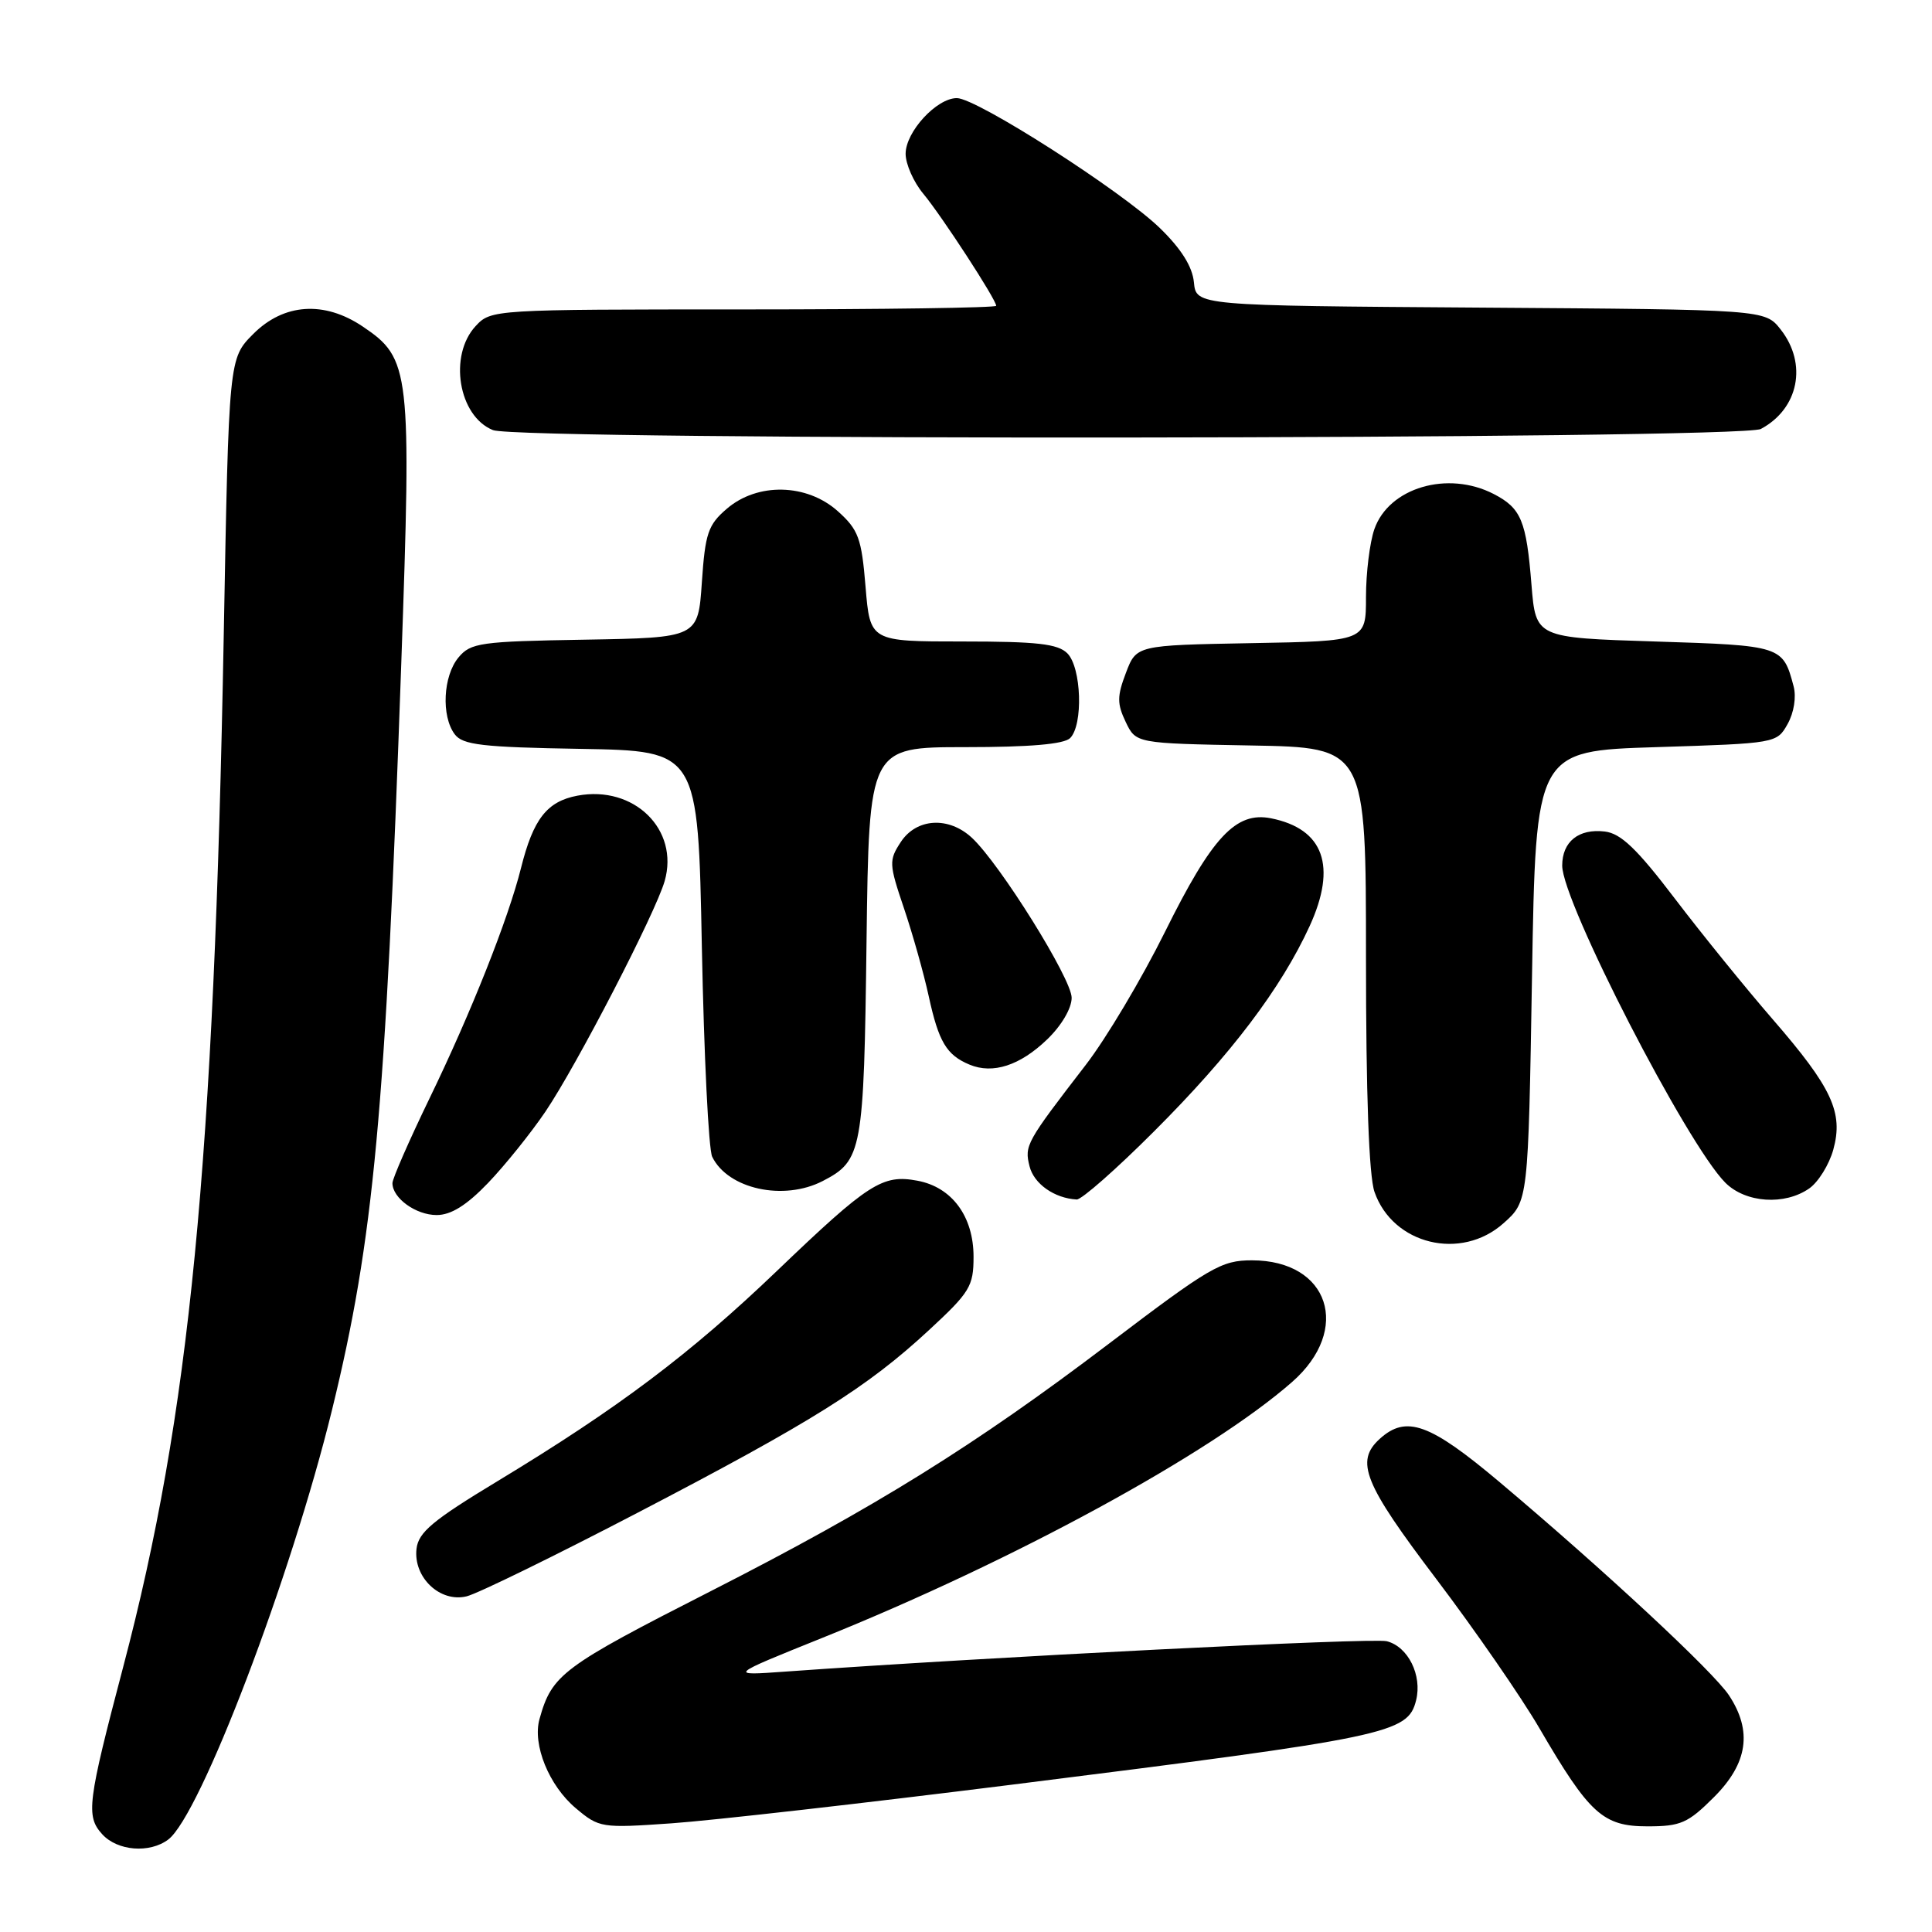 <?xml version="1.0" encoding="UTF-8" standalone="no"?>
<!DOCTYPE svg PUBLIC "-//W3C//DTD SVG 1.1//EN" "http://www.w3.org/Graphics/SVG/1.1/DTD/svg11.dtd" >
<svg xmlns="http://www.w3.org/2000/svg" xmlns:xlink="http://www.w3.org/1999/xlink" version="1.1" viewBox="0 0 256 256">
 <g >
 <path fill="currentColor"
d=" M 22.29 243.75 C 26.53 240.57 38.56 209.02 44.00 186.80 C 49.53 164.22 51.08 147.52 53.17 87.91 C 54.54 49.02 54.37 47.51 48.07 43.27 C 42.97 39.83 37.61 40.19 33.56 44.25 C 30.32 47.50 30.32 47.50 29.65 84.00 C 28.36 154.39 25.14 187.43 16.33 220.85 C 11.59 238.84 11.36 240.64 13.54 243.04 C 15.55 245.26 19.81 245.61 22.29 243.75 Z  M 134.00 236.49 C 184.13 230.20 186.54 229.69 187.64 225.30 C 188.47 221.99 186.58 218.18 183.75 217.47 C 181.82 216.99 131.03 219.56 104.00 221.50 C 96.50 222.04 96.50 222.04 109.00 217.01 C 134.34 206.81 160.41 192.60 171.21 183.12 C 179.14 176.16 176.12 167.00 165.89 167.00 C 161.83 167.00 160.37 167.85 146.89 178.08 C 129.17 191.53 115.94 199.75 94.21 210.82 C 74.48 220.87 73.14 221.87 71.49 227.77 C 70.53 231.17 72.74 236.61 76.30 239.60 C 79.39 242.20 79.69 242.25 88.98 241.60 C 94.22 241.24 114.47 238.94 134.00 236.49 Z  M 227.12 238.12 C 231.60 233.64 232.22 229.37 229.10 224.64 C 227.04 221.52 212.63 208.12 198.72 196.40 C 189.46 188.60 186.34 187.47 182.83 190.65 C 179.53 193.64 180.70 196.54 190.31 209.22 C 195.43 215.98 201.58 224.88 203.98 229.00 C 210.61 240.37 212.40 242.00 218.30 242.00 C 222.70 242.00 223.66 241.58 227.12 238.12 Z  M 84.50 200.44 C 107.64 188.39 114.92 183.82 123.09 176.25 C 128.52 171.23 129.00 170.44 129.00 166.53 C 129.00 161.18 126.14 157.30 121.56 156.45 C 116.94 155.58 115.10 156.76 102.95 168.40 C 91.44 179.42 81.93 186.58 65.91 196.27 C 57.34 201.45 55.45 203.03 55.19 205.22 C 54.75 209.01 58.31 212.39 61.84 211.52 C 63.30 211.16 73.50 206.17 84.50 200.44 Z  M 199.23 162.08 C 202.50 159.17 202.50 159.17 203.00 129.33 C 203.50 99.50 203.50 99.50 219.46 99.00 C 235.34 98.50 235.44 98.49 236.87 95.93 C 237.71 94.43 238.04 92.35 237.66 90.93 C 236.24 85.58 236.11 85.53 219.29 85.00 C 203.50 84.50 203.50 84.50 202.93 77.50 C 202.25 68.98 201.56 67.34 197.93 65.46 C 191.83 62.31 184.03 64.61 182.11 70.12 C 181.50 71.87 181.00 75.92 181.00 79.12 C 181.00 84.95 181.00 84.95 165.79 85.22 C 150.58 85.50 150.58 85.50 149.19 89.16 C 148.01 92.25 148.01 93.25 149.16 95.66 C 150.52 98.50 150.52 98.50 165.76 98.78 C 181.00 99.05 181.00 99.05 181.00 126.88 C 181.00 144.99 181.39 155.83 182.13 157.94 C 184.56 164.92 193.61 167.11 199.23 162.08 Z  M 64.67 156.75 C 66.91 154.41 70.33 150.16 72.27 147.30 C 76.45 141.11 86.85 120.99 88.07 116.75 C 90.03 109.92 84.01 104.02 76.51 105.43 C 72.48 106.19 70.66 108.52 69.04 115.00 C 67.36 121.74 62.39 134.26 56.89 145.59 C 54.20 151.15 52.00 156.18 52.00 156.77 C 52.00 158.76 55.11 161.00 57.86 161.00 C 59.76 161.00 61.83 159.71 64.67 156.75 Z  M 152.94 149.89 C 163.14 139.70 169.75 130.96 173.54 122.70 C 177.17 114.76 175.41 109.83 168.42 108.43 C 163.76 107.50 160.61 110.88 154.37 123.47 C 151.29 129.68 146.56 137.63 143.85 141.13 C 135.95 151.38 135.73 151.78 136.42 154.54 C 137.00 156.87 139.72 158.78 142.67 158.94 C 143.31 158.97 147.94 154.90 152.94 149.89 Z  M 239.74 157.47 C 240.94 156.63 242.37 154.32 242.92 152.34 C 244.28 147.41 242.76 144.14 234.90 135.07 C 231.38 131.01 225.55 123.83 221.95 119.10 C 216.90 112.46 214.77 110.43 212.64 110.18 C 209.18 109.77 207.00 111.52 207.00 114.70 C 207.00 119.52 223.51 151.60 228.62 156.72 C 231.31 159.40 236.48 159.75 239.74 157.47 Z  M 109.02 156.49 C 114.25 153.78 114.47 152.57 114.82 124.75 C 115.15 99.00 115.15 99.00 127.87 99.00 C 136.44 99.00 140.99 98.61 141.80 97.80 C 143.55 96.05 143.30 88.44 141.43 86.57 C 140.17 85.31 137.41 85.00 127.57 85.00 C 115.29 85.00 115.29 85.00 114.69 77.75 C 114.16 71.30 113.75 70.20 111.03 67.75 C 106.92 64.06 100.38 63.91 96.31 67.41 C 93.82 69.54 93.44 70.67 93.00 77.16 C 92.50 84.50 92.50 84.50 77.50 84.76 C 63.64 84.99 62.37 85.17 60.75 87.12 C 58.71 89.57 58.45 94.88 60.25 97.29 C 61.31 98.71 63.87 99.01 77.00 99.23 C 92.50 99.50 92.50 99.50 93.00 125.50 C 93.28 139.80 93.89 152.30 94.37 153.28 C 96.46 157.56 103.83 159.17 109.02 156.49 Z  M 138.75 137.73 C 140.65 135.91 142.00 133.61 142.00 132.21 C 142.00 129.70 132.52 114.50 128.79 111.02 C 125.71 108.15 121.44 108.40 119.36 111.57 C 117.77 114.00 117.79 114.47 119.77 120.32 C 120.92 123.72 122.40 128.97 123.06 132.00 C 124.38 138.06 125.42 139.80 128.47 141.07 C 131.56 142.36 135.16 141.19 138.75 137.73 Z  M 233.32 56.84 C 238.34 54.16 239.53 48.21 235.94 43.65 C 233.87 41.02 233.87 41.02 196.19 40.76 C 158.50 40.50 158.50 40.50 158.20 37.41 C 158.00 35.33 156.52 32.97 153.70 30.23 C 148.62 25.30 129.42 13.00 126.79 13.00 C 124.11 13.00 120.00 17.46 120.00 20.38 C 120.00 21.74 121.05 24.12 122.34 25.67 C 124.82 28.66 132.00 39.70 132.00 40.52 C 132.00 40.78 116.94 41.00 98.54 41.00 C 65.40 41.00 65.06 41.02 63.04 43.19 C 59.41 47.08 60.74 55.15 65.32 56.99 C 68.80 58.40 230.67 58.25 233.32 56.84 Z "/>
</g>
</svg>